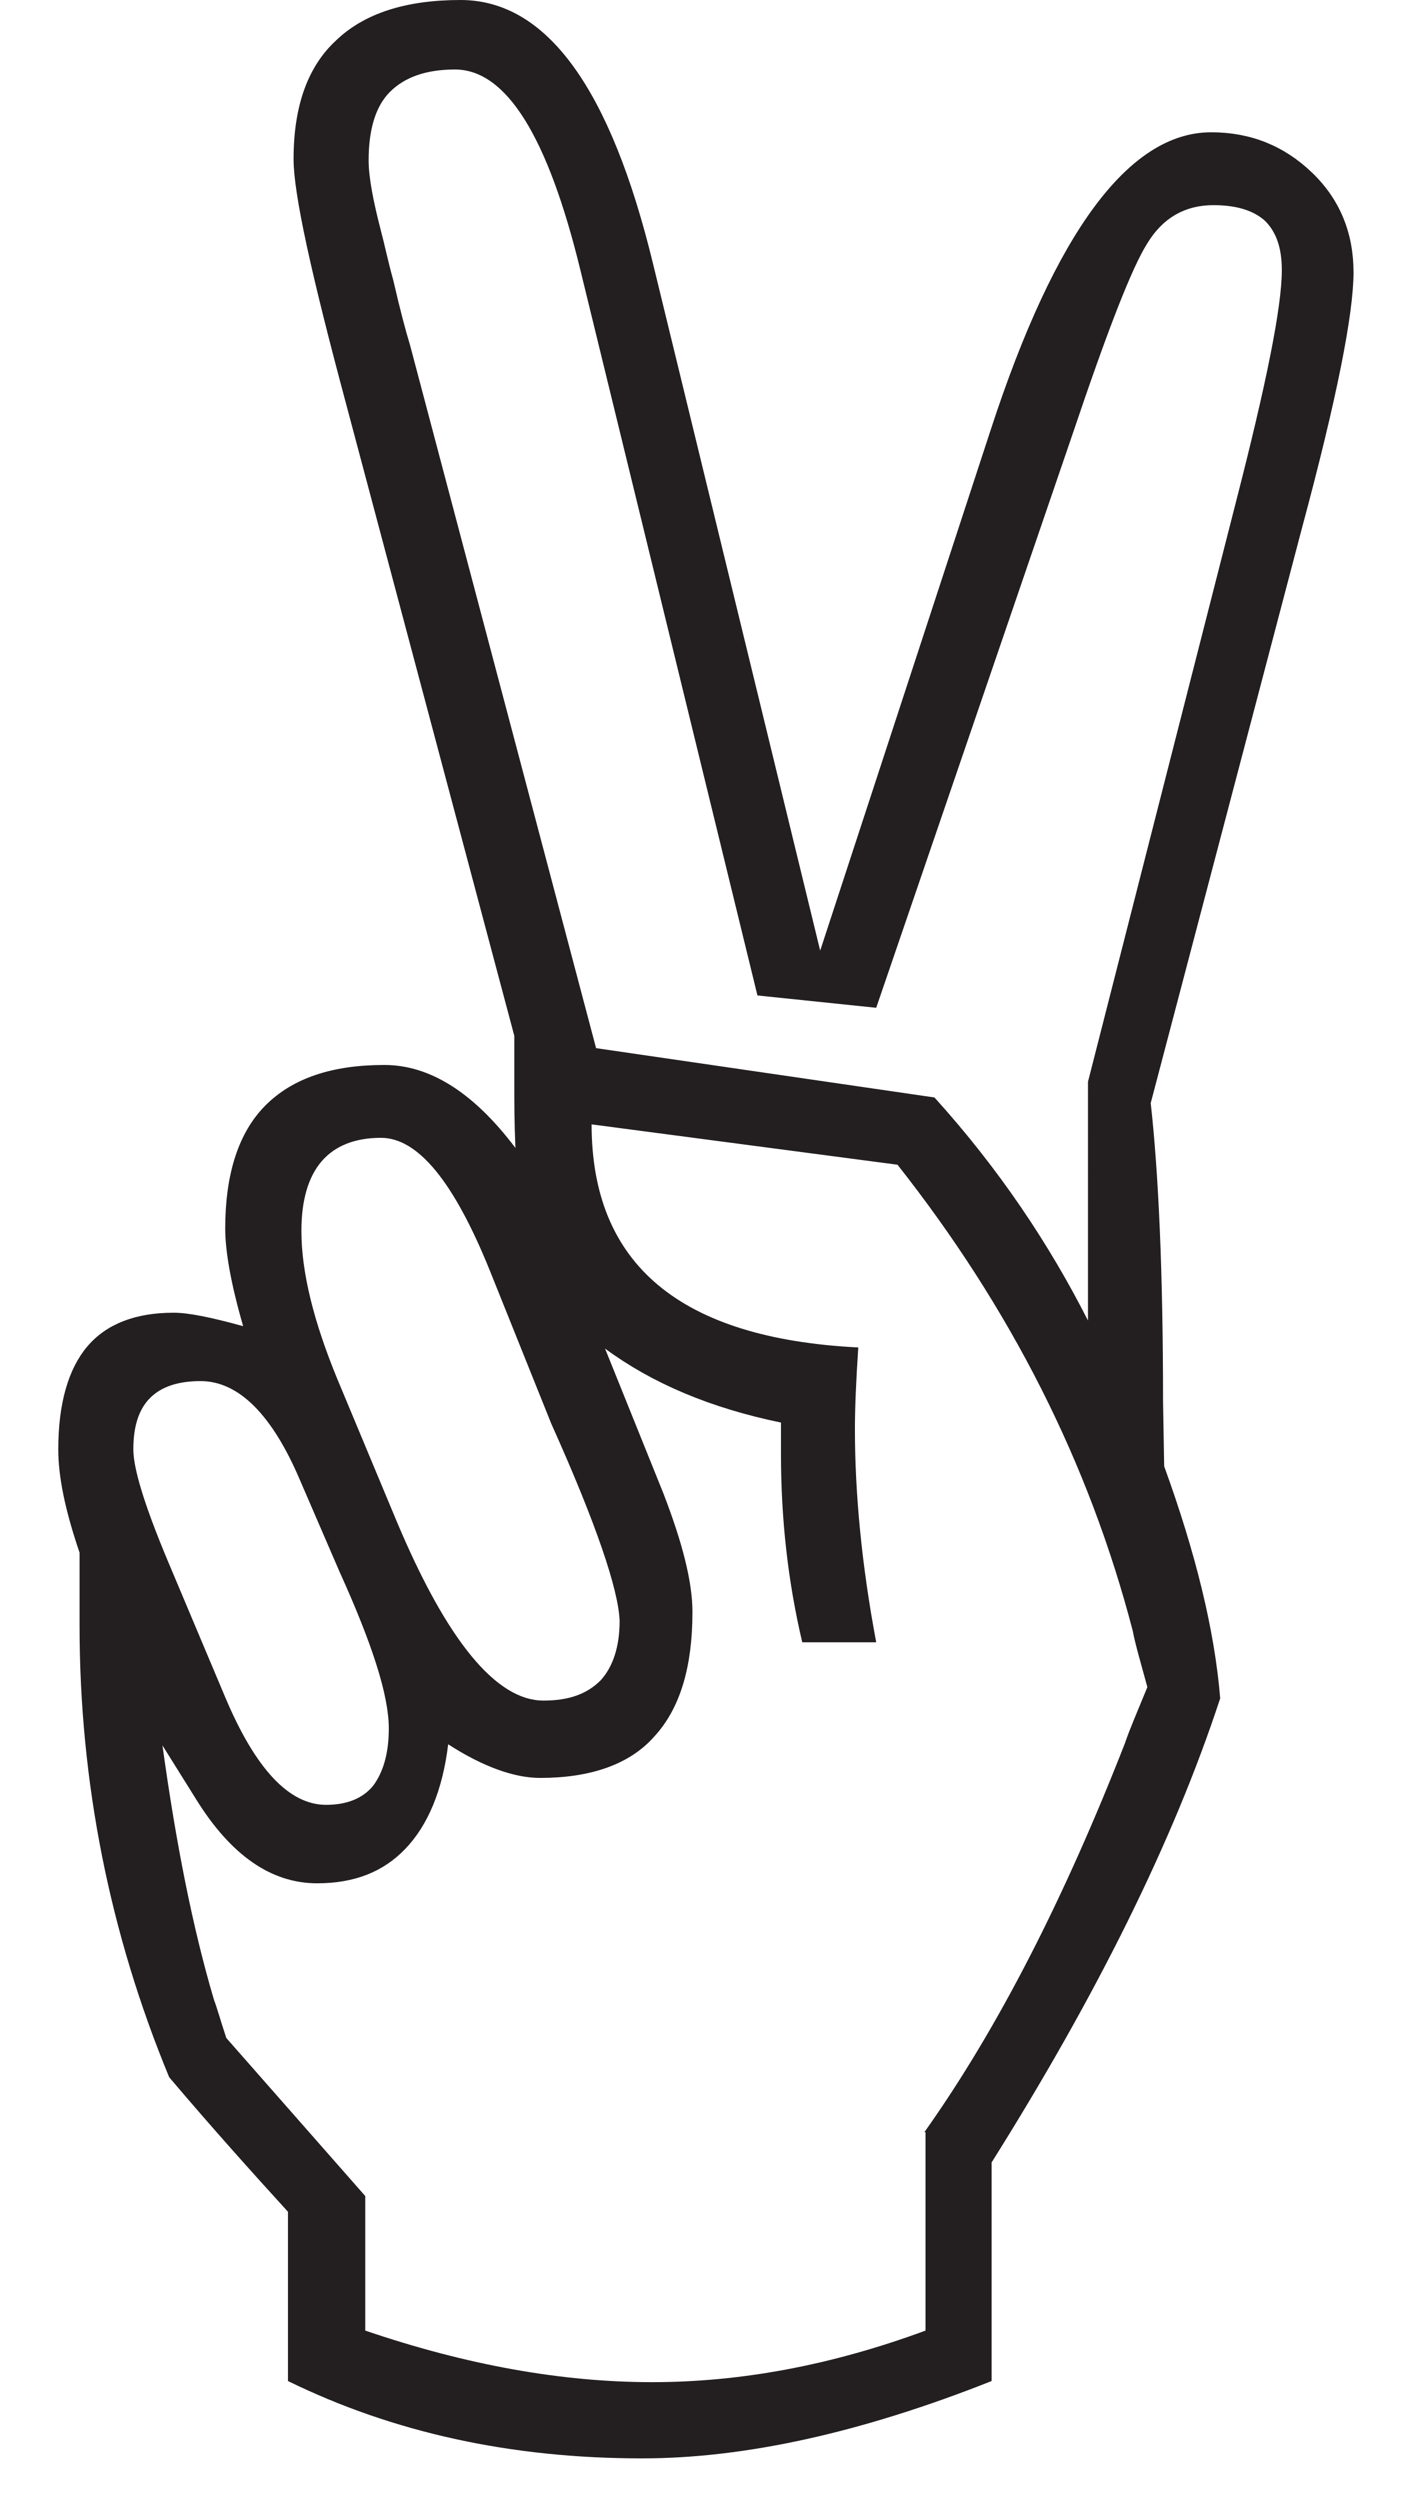<?xml version="1.0" encoding="utf-8"?>
<!-- Generator: Adobe Illustrator 24.2.1, SVG Export Plug-In . SVG Version: 6.00 Build 0)  -->
<svg version="1.1" id="Layer_1" xmlns="http://www.w3.org/2000/svg" xmlns:xlink="http://www.w3.org/1999/xlink" x="0px" y="0px"
	 viewBox="0 0 127 223" style="enable-background:new 0 0 127 223;" xml:space="preserve">
<style type="text/css">
	.st0{fill:#231F20;}
</style>
<path class="st0" d="M88.5,192.9v19.5c-11.6,4.6-22,6.9-31.2,6.9c-11.7,0-22.2-2.3-31.6-6.9v-15.1c-3.1-3.4-6.7-7.4-10.6-12
	C9.8,172.5,7.1,159,7.1,145v-6.5c-1.3-3.8-1.9-6.8-1.9-9.2c0-4.1,0.9-7.2,2.6-9.2s4.3-3,7.7-3c1.3,0,3.3,0.4,6.2,1.2
	c-1.1-3.8-1.6-6.7-1.6-8.7c0-4.9,1.2-8.6,3.6-11s5.9-3.6,10.6-3.6c4.1,0,8,2.5,11.7,7.4c-0.1-2.3-0.1-4.1-0.1-5.5c0-1.2,0-2.7,0-4.5
	L30.8,35.7c-3-11.2-4.6-18.4-4.6-21.5c0-4.8,1.3-8.3,3.8-10.6C32.5,1.2,36.2,0,41.1,0c7.7,0,13.4,7.9,17.2,23.6l14.9,61.2l15.2-46.4
	c5.8-17.8,12.4-26.6,19.7-26.6c3.5,0,6.5,1.2,9,3.6c2.5,2.4,3.7,5.4,3.7,8.9c0,3.7-1.5,11.3-4.6,22.8l-13.5,51.3
	c0.7,6.3,1.1,15.1,1.1,26.6l0.1,5.8c2.8,7.7,4.5,14.6,5,20.7C104.7,164.3,97.8,178.1,88.5,192.9z M30.3,140.2l-3.5-8.1
	c-2.5-5.9-5.5-8.9-8.9-8.9c-2,0-3.5,0.5-4.5,1.5c-1,1-1.5,2.5-1.5,4.6c0,1.7,1,5,3.1,10l5.1,12.1c2.7,6.4,5.7,9.6,9,9.6
	c1.9,0,3.3-0.6,4.2-1.7c0.9-1.2,1.4-2.9,1.4-5.1C34.7,151.2,33.2,146.6,30.3,140.2z M82.5,190.2c6.6-9.3,12.5-20.9,17.9-34.7
	c0.4-1.2,1.1-2.8,2-5c-0.6-2.2-1.1-3.9-1.3-5c-3.9-15-10.9-28.8-21-41.6l-27.3-3.6c0,12.5,7.9,19.1,23.8,19.9
	c-0.2,3-0.3,5.4-0.3,7.3c0,5.7,0.6,12.1,1.9,19h-6.6c-1.3-5.5-1.9-11.1-1.9-16.8v-2.8c-6.3-1.3-11.5-3.5-15.7-6.6l5.2,12.9
	c1.7,4.4,2.6,7.9,2.6,10.6c0,4.9-1.1,8.6-3.4,11.1c-2.2,2.5-5.7,3.7-10.2,3.7c-2.3,0-5.1-1-8.2-3c-0.5,4.1-1.8,7.2-3.8,9.3
	c-2,2.1-4.6,3.1-7.9,3.1c-4.1,0-7.7-2.5-10.8-7.5l-3-4.8c1.2,8.7,2.7,16.3,4.6,22.7c0.3,0.8,0.6,1.9,1.1,3.4l12.4,14.1v12
	c9.1,3.1,17.6,4.6,25.6,4.6c7.9,0,16-1.5,24.4-4.6V190.2z M49.2,127l-5.5-13.7c-3.2-7.9-6.4-11.8-9.7-11.8c-2.3,0-4.1,0.7-5.3,2.1
	c-1.2,1.4-1.8,3.5-1.8,6.2c0,3.7,1.1,8.1,3.2,13.2l5.3,12.7c4.5,10.7,8.9,16,13.1,16c2.3,0,3.9-0.6,5.1-1.8c1.1-1.2,1.7-3,1.7-5.3
	C55.2,141.8,53.2,135.9,49.2,127z M67.6,88.8L51.8,24.1C48.9,12.2,45.2,6.2,40.6,6.2c-2.6,0-4.5,0.7-5.8,2s-1.9,3.4-1.9,6.1
	c0,1.5,0.4,3.6,1.1,6.3c0.3,1.1,0.6,2.6,1.1,4.4c0.6,2.6,1.1,4.5,1.5,5.8l16.6,62.7l30.2,4.4c5.7,6.3,10.2,13,13.7,19.9V96.5
	l13.2-51.7c2.7-10.5,4.1-17.4,4.1-20.7c0-2-0.5-3.4-1.5-4.4c-1-0.9-2.5-1.4-4.6-1.4c-2.5,0-4.5,1.1-5.9,3.4
	c-1.4,2.2-3.6,7.9-6.7,17.1L78.2,89.9L67.6,88.8z"/>
</svg>
